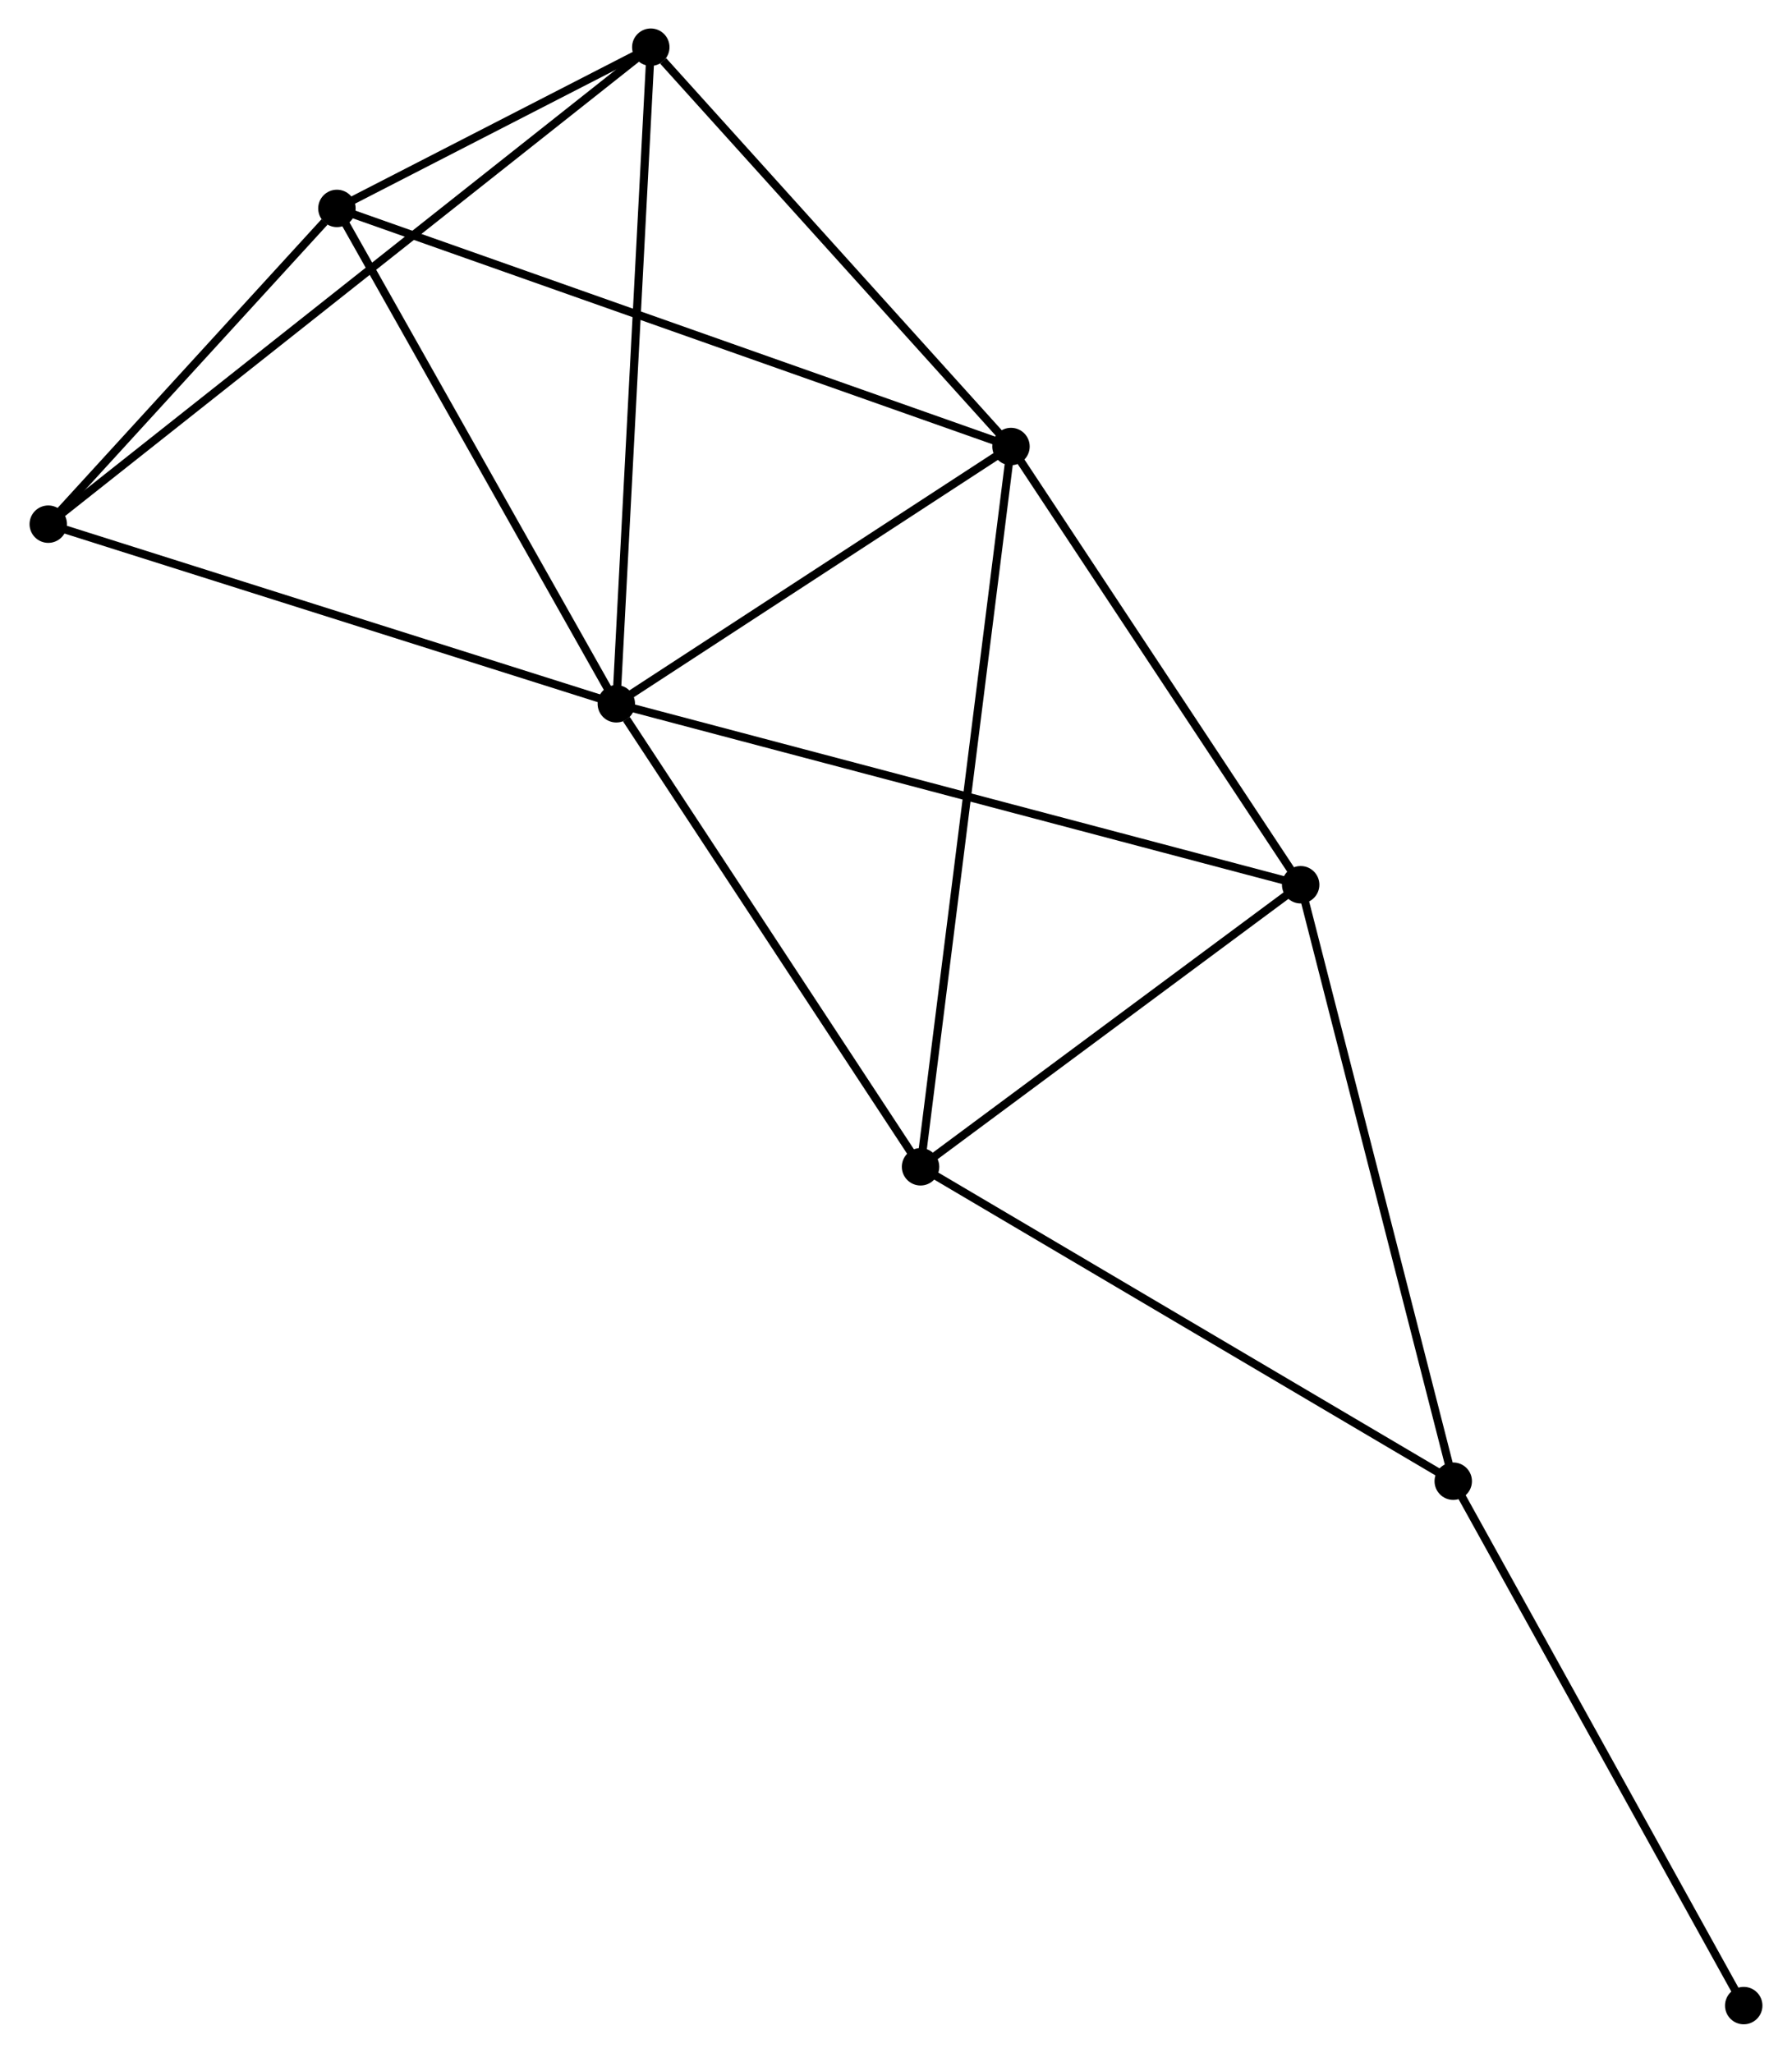 <?xml version="1.0" encoding="UTF-8" standalone="no"?>
<!DOCTYPE svg PUBLIC "-//W3C//DTD SVG 1.1//EN"
 "http://www.w3.org/Graphics/SVG/1.1/DTD/svg11.dtd">
<!-- Generated by graphviz version 2.36.0 (20140111.2315)
 -->
<!-- Title: %3 Pages: 1 -->
<svg width="220pt" height="252pt"
 viewBox="0.00 0.00 220.03 252.34" xmlns="http://www.w3.org/2000/svg" xmlns:xlink="http://www.w3.org/1999/xlink">
<g id="graph0" class="graph" transform="scale(1 1) rotate(0) translate(4 248.345)">
<title>%3</title>
<!-- 0 -->
<g id="node1" class="node"><title>0</title>
<ellipse fill="black" stroke="black" cx="71.632" cy="-161.829" rx="1.8" ry="1.8"/>
</g>
<!-- 1 -->
<g id="node2" class="node"><title>1</title>
<ellipse fill="black" stroke="black" cx="120.15" cy="-193.456" rx="1.8" ry="1.8"/>
</g>
<!-- 0&#45;&#45;1 -->
<g id="edge1" class="edge"><title>0&#45;&#45;1</title>
<path fill="none" stroke="black" d="M73.246,-162.881C80.612,-167.683 110.999,-187.49 118.48,-192.367"/>
</g>
<!-- 2 -->
<g id="node3" class="node"><title>2</title>
<ellipse fill="black" stroke="black" cx="109.032" cy="-104.912" rx="1.8" ry="1.8"/>
</g>
<!-- 0&#45;&#45;2 -->
<g id="edge2" class="edge"><title>0&#45;&#45;2</title>
<path fill="none" stroke="black" d="M72.876,-159.935C78.656,-151.139 102.82,-114.366 108.037,-106.427"/>
</g>
<!-- 3 -->
<g id="node4" class="node"><title>3</title>
<ellipse fill="black" stroke="black" cx="37.285" cy="-222.725" rx="1.8" ry="1.8"/>
</g>
<!-- 0&#45;&#45;3 -->
<g id="edge3" class="edge"><title>0&#45;&#45;3</title>
<path fill="none" stroke="black" d="M70.641,-163.586C65.625,-172.478 43.085,-212.441 38.215,-221.077"/>
</g>
<!-- 4 -->
<g id="node5" class="node"><title>4</title>
<ellipse fill="black" stroke="black" cx="155.762" cy="-139.585" rx="1.8" ry="1.8"/>
</g>
<!-- 0&#45;&#45;4 -->
<g id="edge4" class="edge"><title>0&#45;&#45;4</title>
<path fill="none" stroke="black" d="M73.389,-161.364C84.338,-158.469 143.094,-142.935 154.014,-140.047"/>
</g>
<!-- 5 -->
<g id="node6" class="node"><title>5</title>
<ellipse fill="black" stroke="black" cx="75.871" cy="-242.545" rx="1.8" ry="1.8"/>
</g>
<!-- 0&#45;&#45;5 -->
<g id="edge5" class="edge"><title>0&#45;&#45;5</title>
<path fill="none" stroke="black" d="M71.737,-163.824C72.323,-174.991 75.193,-229.635 75.769,-240.619"/>
</g>
<!-- 7 -->
<g id="node7" class="node"><title>7</title>
<ellipse fill="black" stroke="black" cx="1.8" cy="-183.91" rx="1.8" ry="1.8"/>
</g>
<!-- 0&#45;&#45;7 -->
<g id="edge6" class="edge"><title>0&#45;&#45;7</title>
<path fill="none" stroke="black" d="M69.906,-162.375C60.328,-165.403 13.788,-180.12 3.722,-183.303"/>
</g>
<!-- 1&#45;&#45;2 -->
<g id="edge7" class="edge"><title>1&#45;&#45;2</title>
<path fill="none" stroke="black" d="M119.918,-191.607C118.471,-180.083 110.706,-118.245 109.263,-106.751"/>
</g>
<!-- 1&#45;&#45;3 -->
<g id="edge8" class="edge"><title>1&#45;&#45;3</title>
<path fill="none" stroke="black" d="M118.42,-194.067C107.636,-197.876 49.763,-218.318 39.006,-222.117"/>
</g>
<!-- 1&#45;&#45;4 -->
<g id="edge9" class="edge"><title>1&#45;&#45;4</title>
<path fill="none" stroke="black" d="M121.335,-191.664C126.742,-183.485 149.045,-149.746 154.536,-141.44"/>
</g>
<!-- 1&#45;&#45;5 -->
<g id="edge10" class="edge"><title>1&#45;&#45;5</title>
<path fill="none" stroke="black" d="M118.677,-195.089C111.954,-202.542 84.223,-233.286 77.395,-240.855"/>
</g>
<!-- 2&#45;&#45;4 -->
<g id="edge11" class="edge"><title>2&#45;&#45;4</title>
<path fill="none" stroke="black" d="M110.587,-106.066C117.682,-111.33 146.948,-133.045 154.153,-138.392"/>
</g>
<!-- 6 -->
<g id="node8" class="node"><title>6</title>
<ellipse fill="black" stroke="black" cx="174.519" cy="-66.265" rx="1.8" ry="1.8"/>
</g>
<!-- 2&#45;&#45;6 -->
<g id="edge12" class="edge"><title>2&#45;&#45;6</title>
<path fill="none" stroke="black" d="M110.651,-103.957C119.632,-98.656 163.276,-72.9 172.716,-67.329"/>
</g>
<!-- 3&#45;&#45;5 -->
<g id="edge13" class="edge"><title>3&#45;&#45;5</title>
<path fill="none" stroke="black" d="M38.943,-223.577C45.29,-226.837 68,-238.502 74.262,-241.719"/>
</g>
<!-- 3&#45;&#45;7 -->
<g id="edge14" class="edge"><title>3&#45;&#45;7</title>
<path fill="none" stroke="black" d="M35.76,-221.057C29.923,-214.673 9.038,-191.828 3.28,-185.529"/>
</g>
<!-- 4&#45;&#45;6 -->
<g id="edge15" class="edge"><title>4&#45;&#45;6</title>
<path fill="none" stroke="black" d="M156.226,-137.773C158.821,-127.629 171.519,-77.992 174.071,-68.014"/>
</g>
<!-- 5&#45;&#45;7 -->
<g id="edge16" class="edge"><title>5&#45;&#45;7</title>
<path fill="none" stroke="black" d="M74.323,-241.32C64.684,-233.69 12.953,-192.739 3.339,-185.128"/>
</g>
<!-- 8 -->
<g id="node9" class="node"><title>8</title>
<ellipse fill="black" stroke="black" cx="210.229" cy="-1.8" rx="1.8" ry="1.8"/>
</g>
<!-- 6&#45;&#45;8 -->
<g id="edge17" class="edge"><title>6&#45;&#45;8</title>
<path fill="none" stroke="black" d="M175.402,-64.672C180.299,-55.831 204.099,-12.867 209.246,-3.575"/>
</g>
</g>
</svg>
